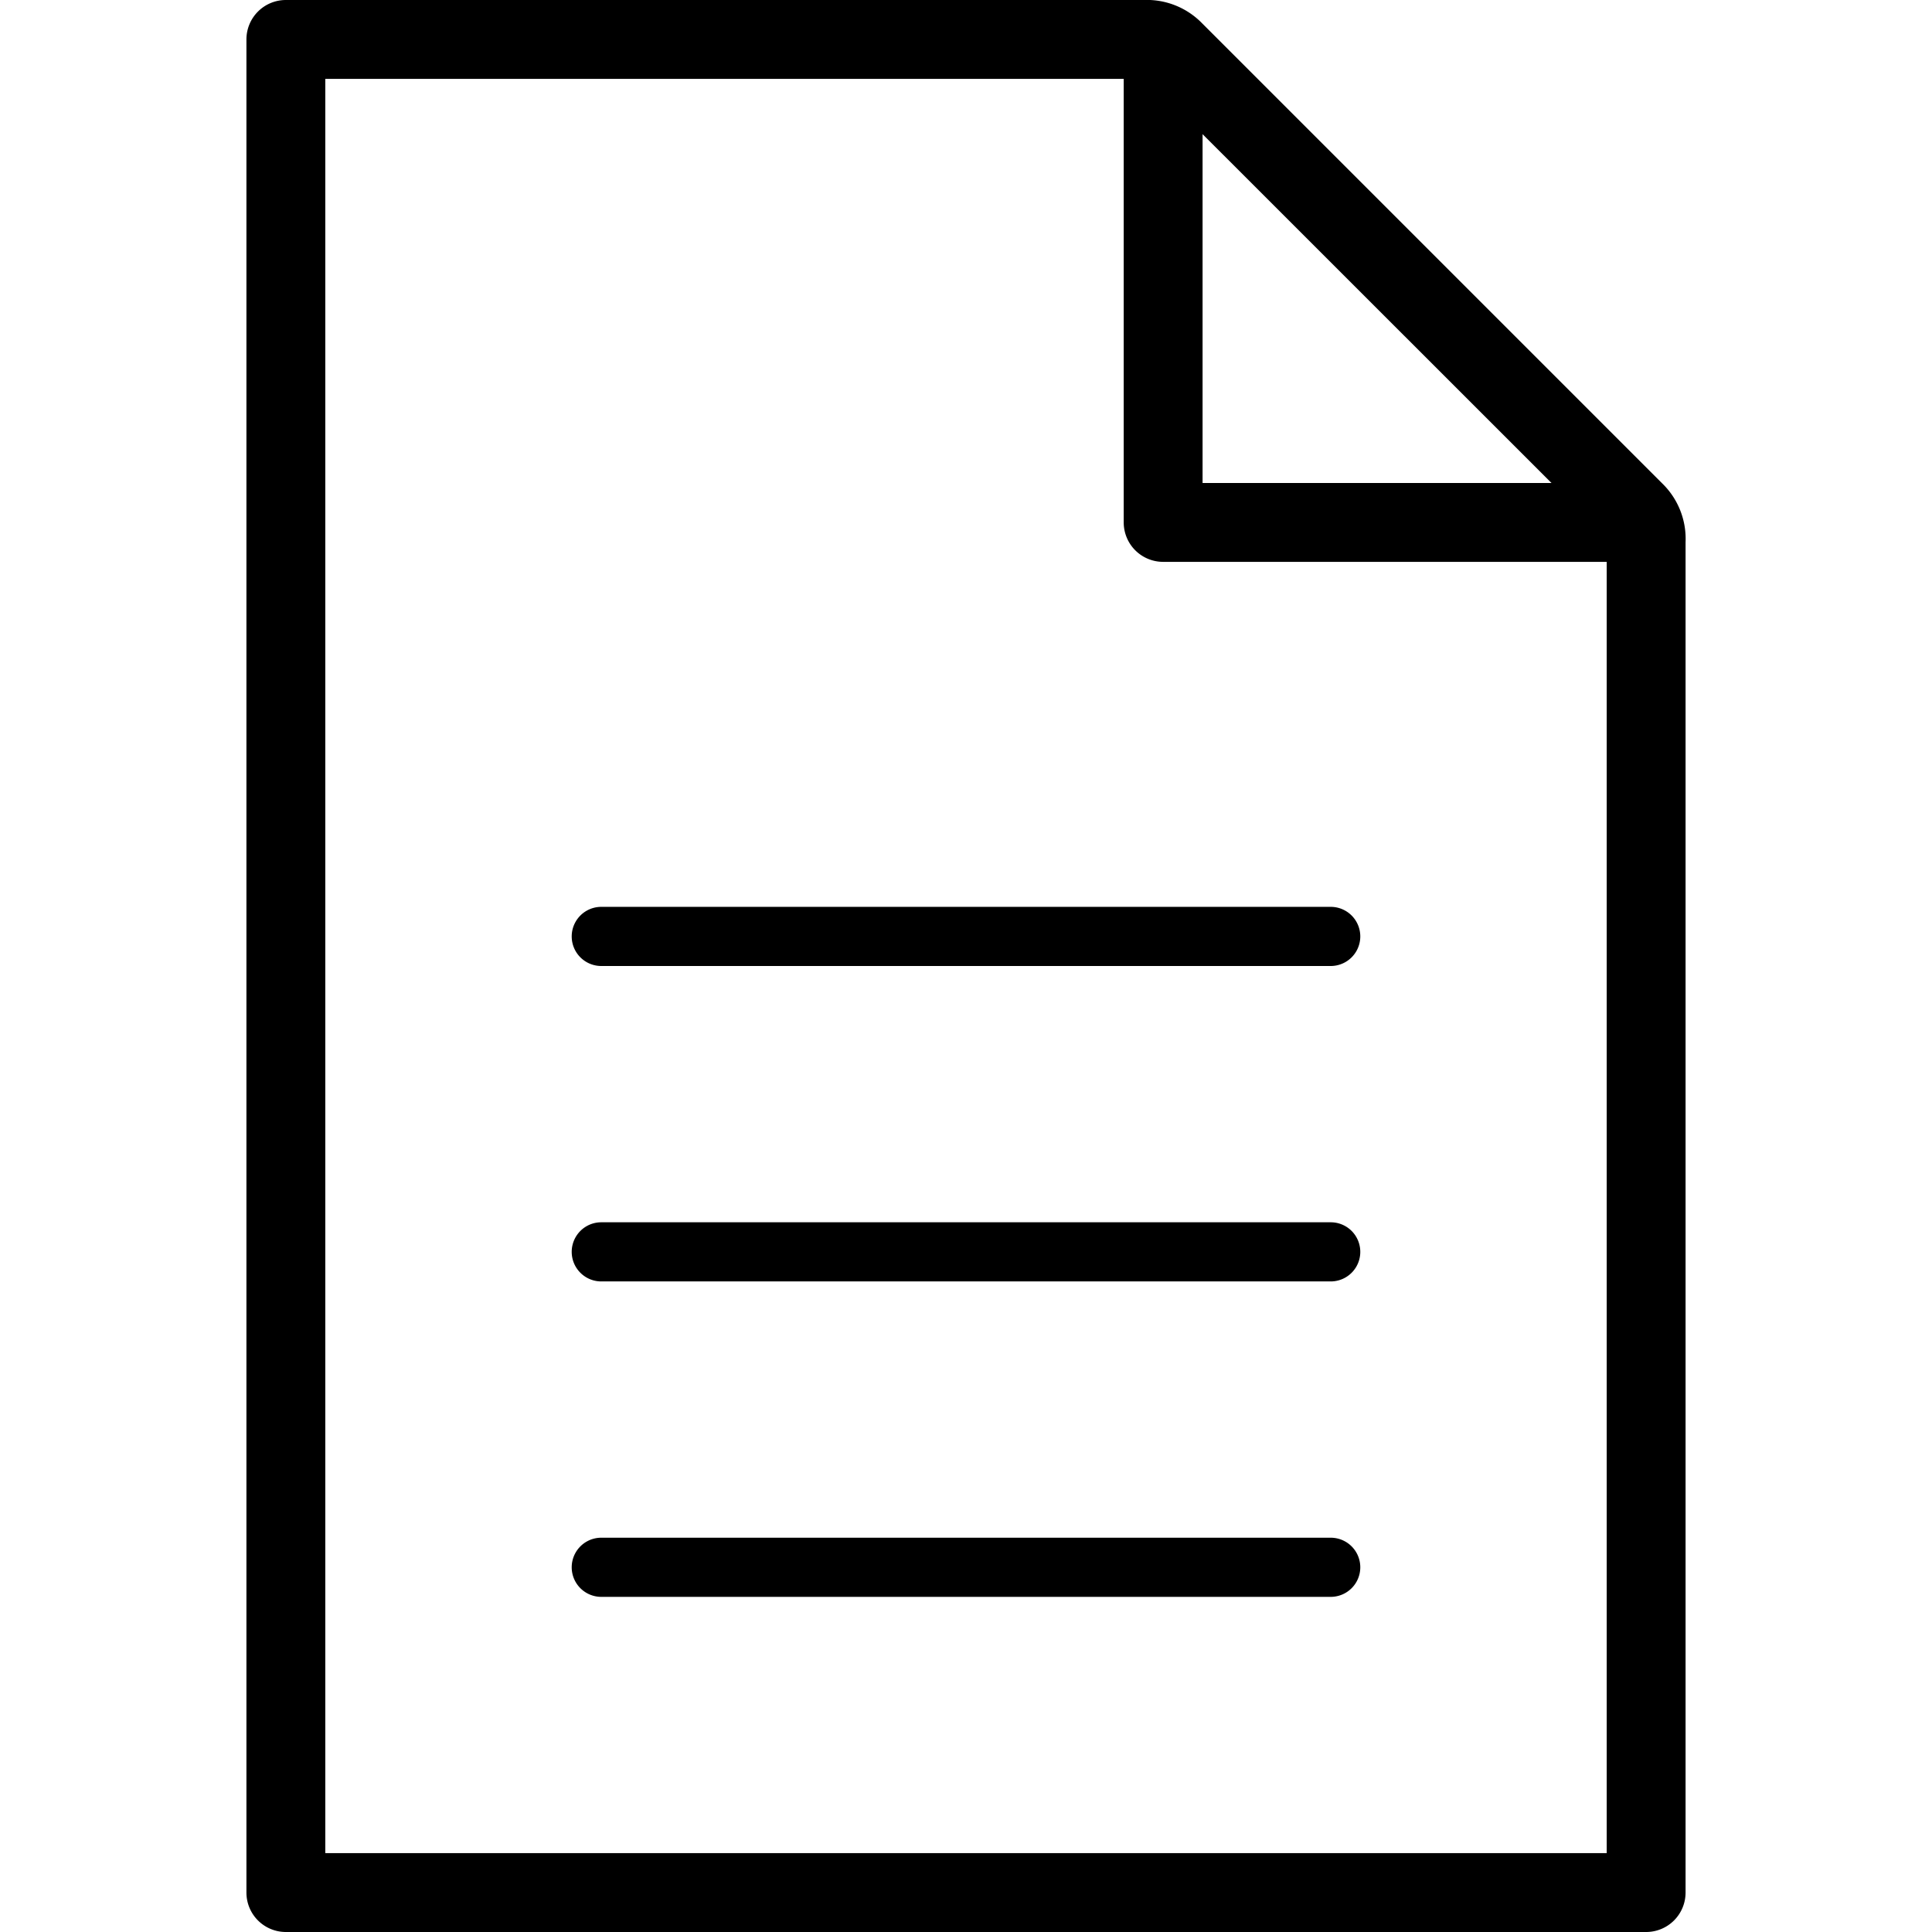 <svg id="Calque_1" data-name="Calque 1" xmlns="http://www.w3.org/2000/svg" viewBox="0 0 196 196"><path d="M135,92H61a3,3,0,1,0,0,6h74a3,3,0,0,0,0-6Z" fill="#000"/><path d="M135,124H61a3,3,0,0,0,0,6h74a3,3,0,0,0,0-6Z" fill="#000"/><path d="M135,156H61a3,3,0,0,0,0,6h74a3,3,0,0,0,0-6Z" fill="#000"/><path d="M168.8,49.21l-47-47A7.83,7.83,0,0,0,116,0H29a4,4,0,0,0-4,4V192a4,4,0,0,0,4,4H167a4,4,0,0,0,4-4V55A7.83,7.83,0,0,0,168.8,49.21ZM122,49V13.61L157.4,49Zm-4,8h45V188H33V8h81V53A4,4,0,0,0,118,57Z" fill="#000"/></svg>